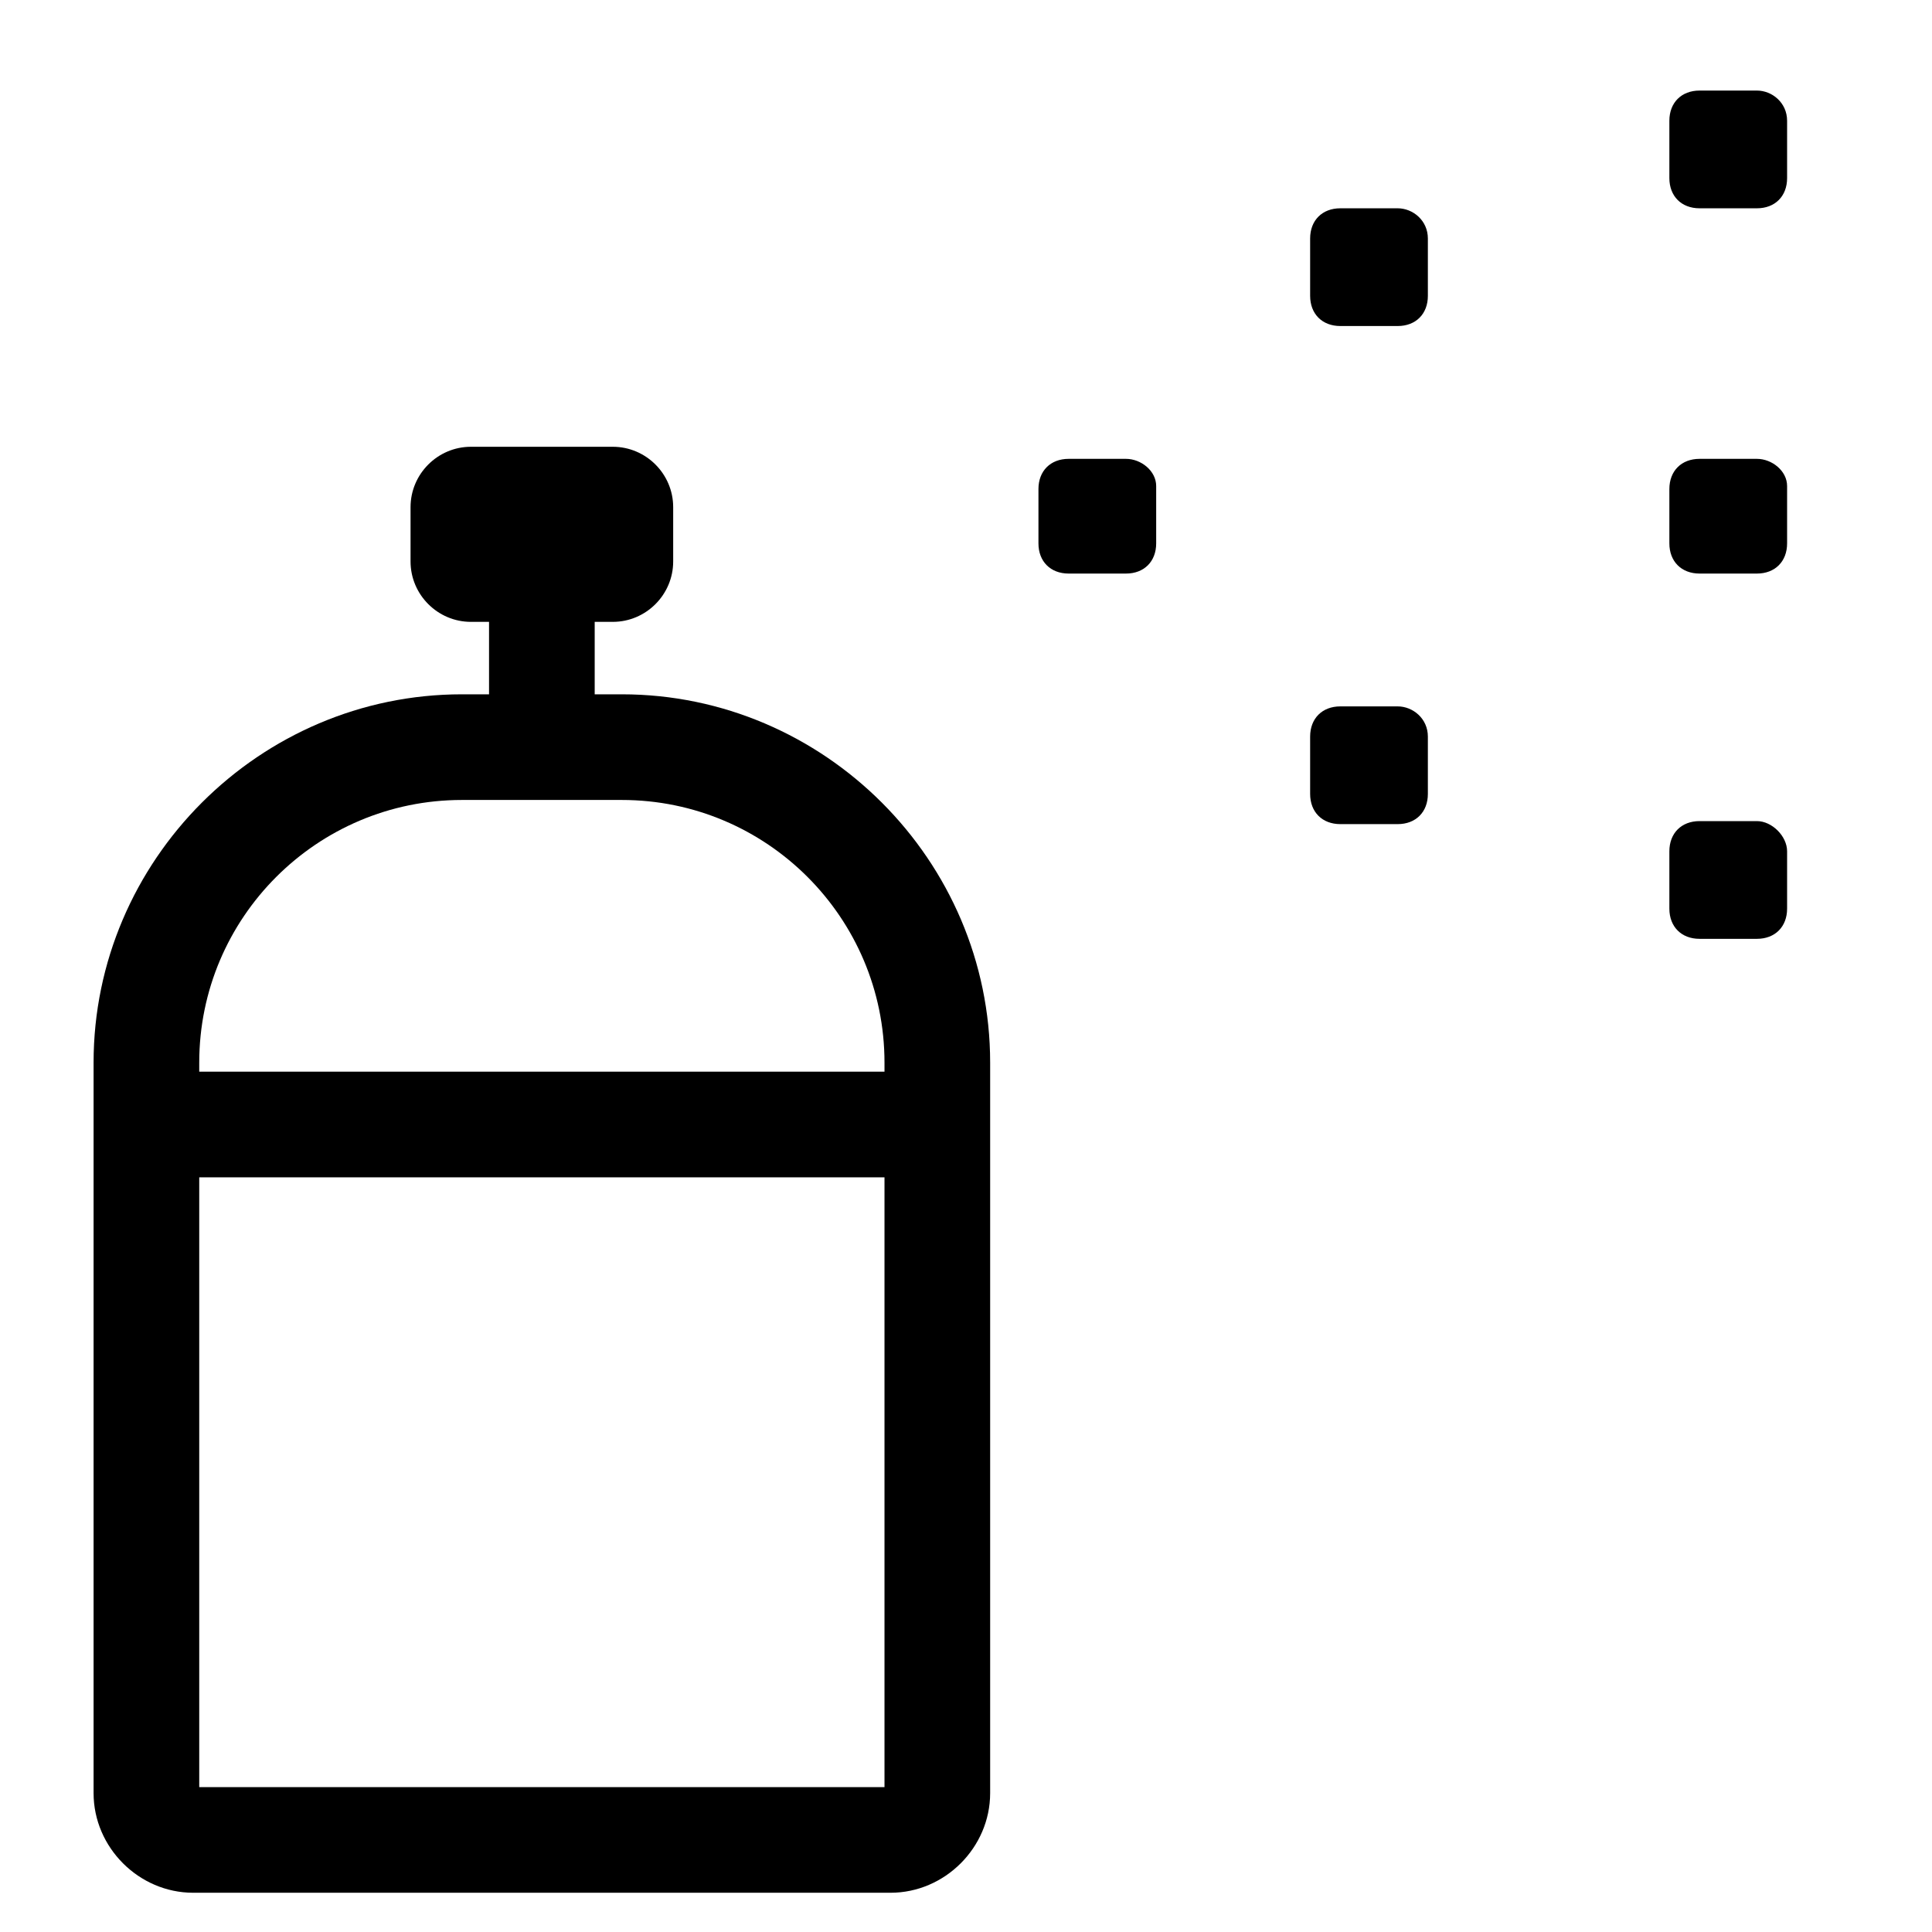<?xml version="1.0" encoding="utf-8"?>
<!-- Generator: Adobe Illustrator 22.0.1, SVG Export Plug-In . SVG Version: 6.00 Build 0)  -->
<svg version="1.1" id="lni_lni-spray" xmlns="http://www.w3.org/2000/svg" xmlns:xlink="http://www.w3.org/1999/xlink" x="0px"
	 y="0px" viewBox="0 0 64 64" style="enable-background:new 0 0 64 64;" xml:space="preserve">
<g>
	<path d="M20.6,23h-0.9v-2.4h0.6c1.1,0,2-0.9,2-2v-1.8c0-1.1-0.9-2-2-2h-4.7c-1.1,0-2,0.9-2,2v1.8c0,1.1,0.9,2,2,2h0.6V23h-0.9
		C8.6,23,3.1,28.5,3.1,35.2v24.2c0,1.8,1.5,3.3,3.3,3.3h23.1c1.8,0,3.3-1.5,3.3-3.3V35.2C32.8,28.5,27.3,23,20.6,23z M6.6,59.3V39
		h22.7v20.2H6.6z M29.3,35.5H6.6v-0.3c0-4.8,3.9-8.7,8.7-8.7h5.3c4.8,0,8.7,3.9,8.7,8.7V35.5z"/>
	<path d="M37.3,15.2h-1.9c-0.6,0-1,0.4-1,1V18c0,0.6,0.4,1,1,1h1.9c0.6,0,1-0.4,1-1v-1.9C38.3,15.6,37.8,15.2,37.3,15.2z"/>
	<path d="M58.2,15.2h-1.9c-0.6,0-1,0.4-1,1V18c0,0.6,0.4,1,1,1h1.9c0.6,0,1-0.4,1-1v-1.9C59.2,15.6,58.7,15.2,58.2,15.2z"/>
	<path d="M58.2,27.2h-1.9c-0.6,0-1,0.4-1,1v1.9c0,0.6,0.4,1,1,1h1.9c0.6,0,1-0.4,1-1v-1.9C59.2,27.7,58.7,27.2,58.2,27.2z"/>
	<path d="M58.2,3h-1.9c-0.6,0-1,0.4-1,1v1.9c0,0.6,0.4,1,1,1h1.9c0.6,0,1-0.4,1-1V4C59.2,3.4,58.7,3,58.2,3z"/>
	<path d="M46.3,23.4h-1.9c-0.6,0-1,0.4-1,1v1.9c0,0.6,0.4,1,1,1h1.9c0.6,0,1-0.4,1-1v-1.9C47.3,23.8,46.8,23.4,46.3,23.4z"/>
	<path d="M46.3,6.9h-1.9c-0.6,0-1,0.4-1,1v1.9c0,0.6,0.4,1,1,1h1.9c0.6,0,1-0.4,1-1V7.9C47.3,7.3,46.8,6.9,46.3,6.9z"/>
</g>
</svg>
